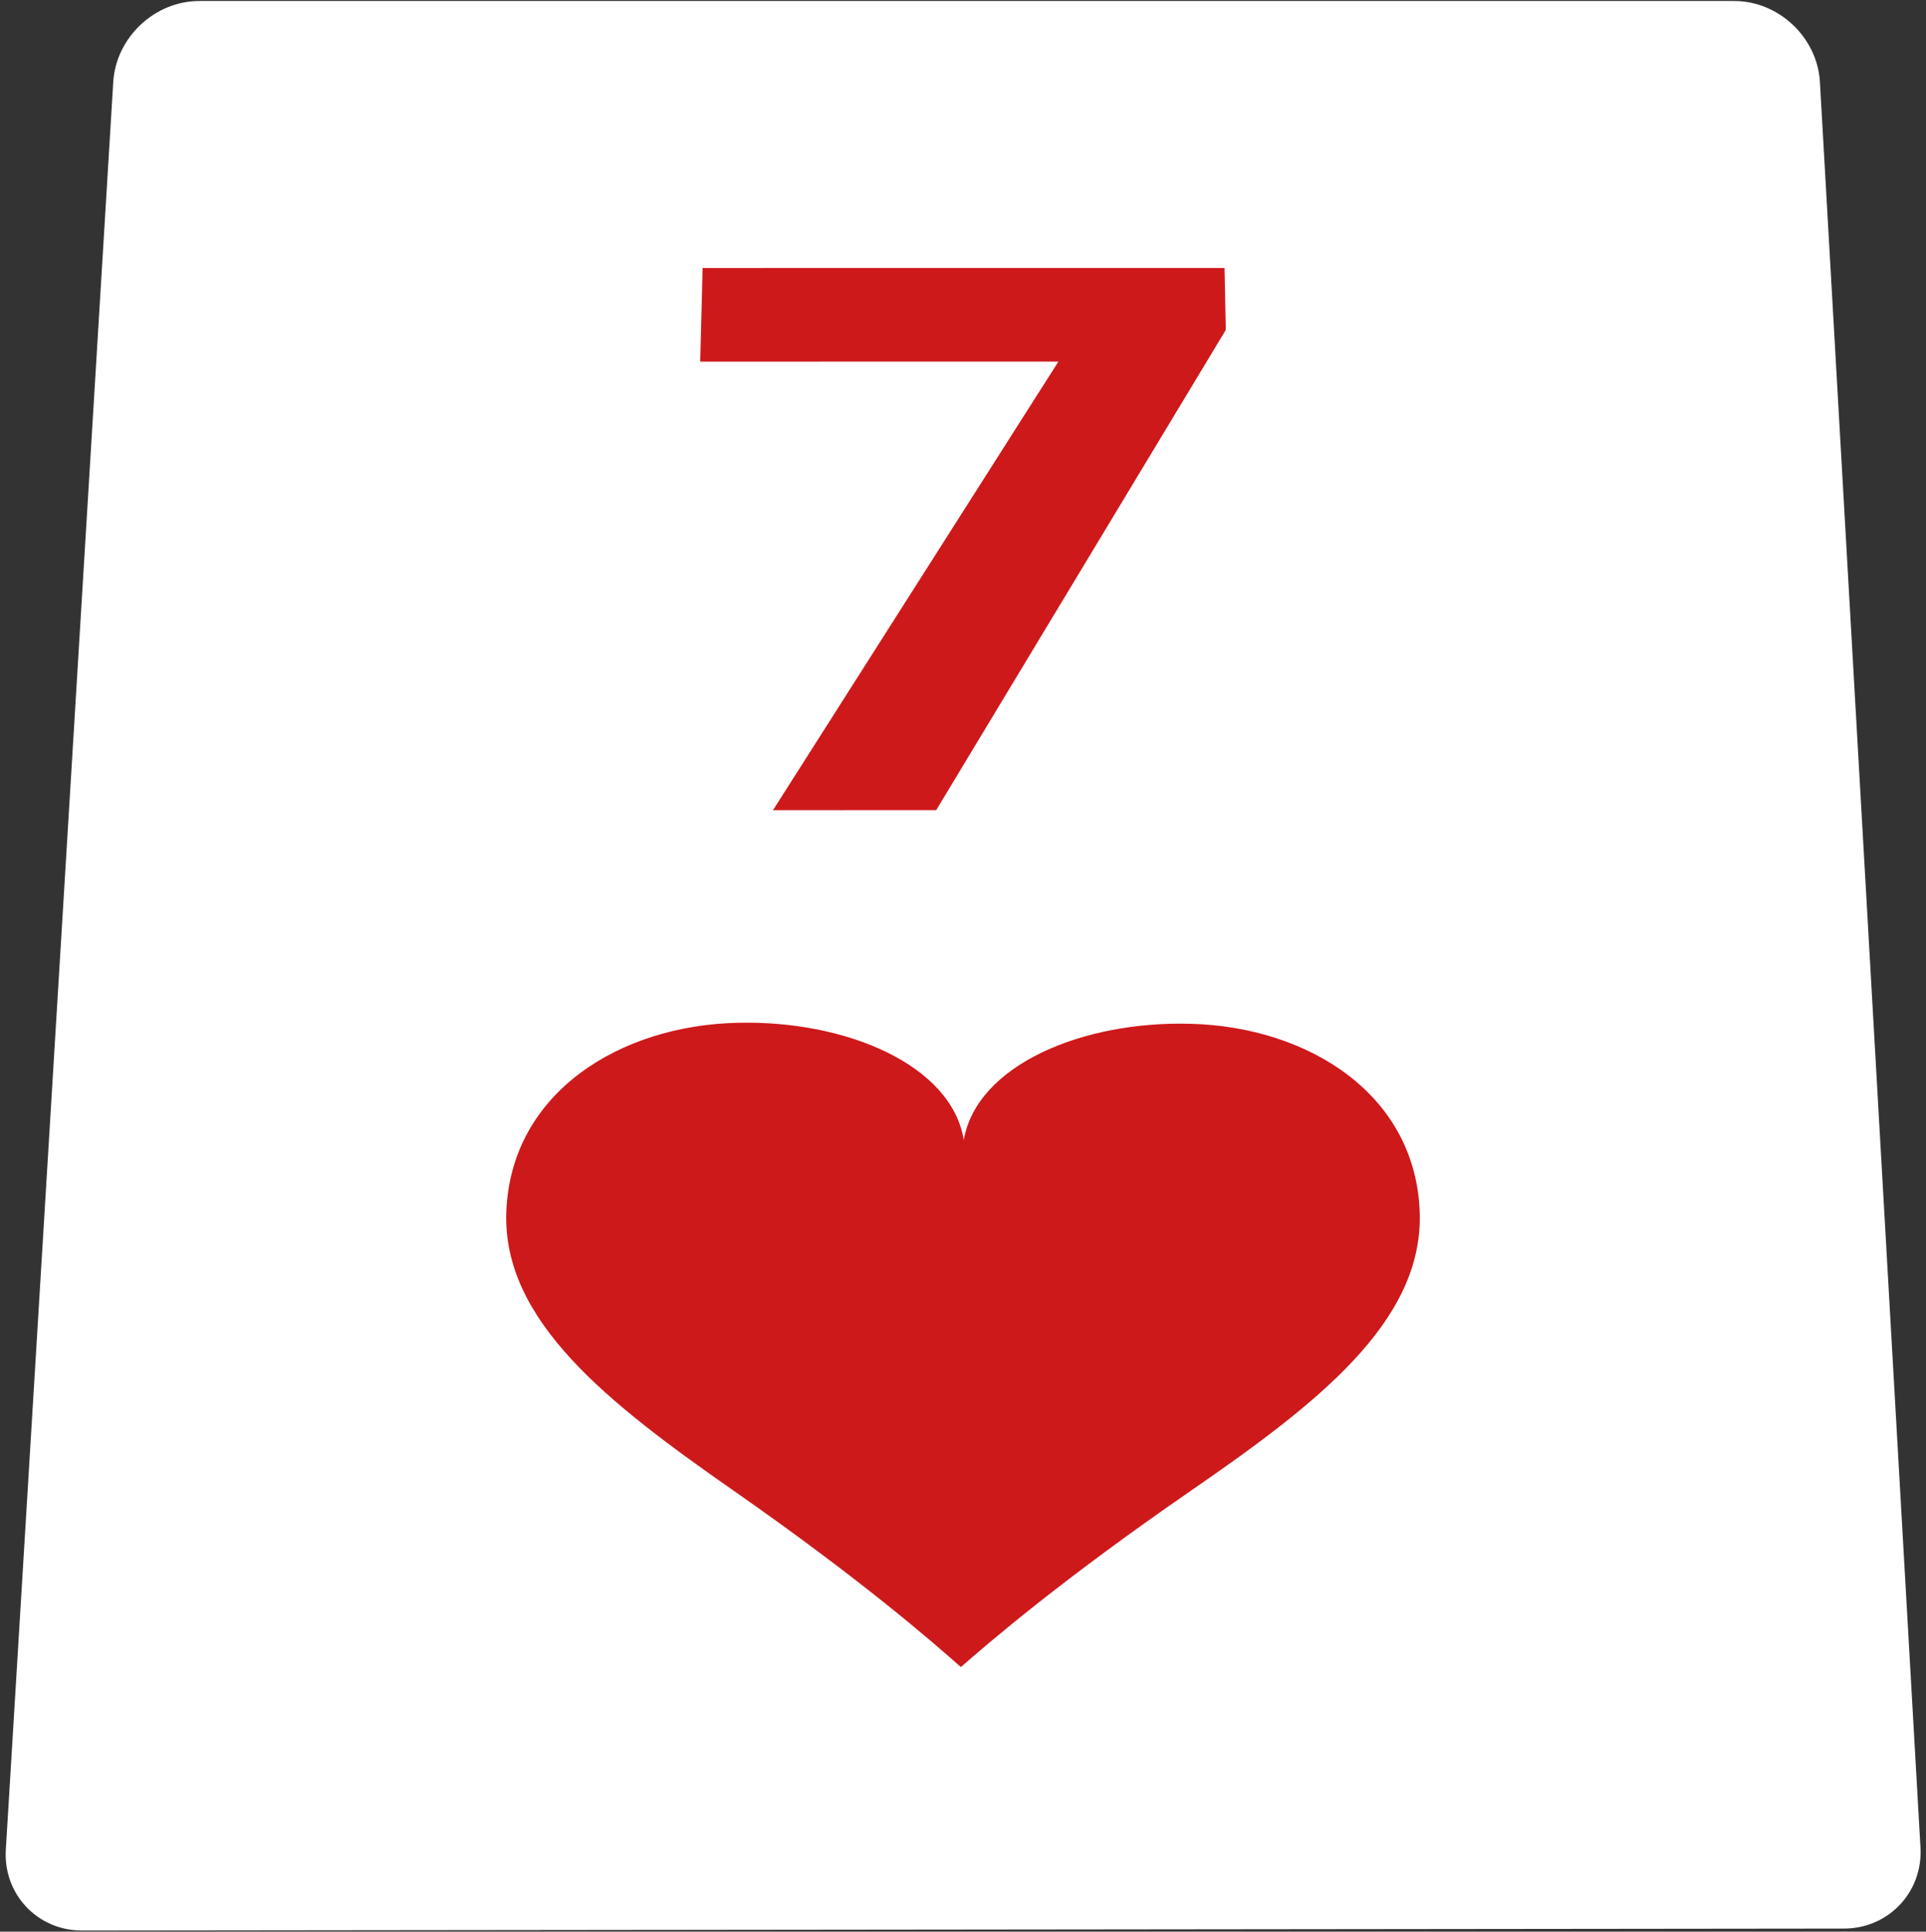 <?xml version="1.0" encoding="utf-8"?>
<!-- Generator: Adobe Illustrator 27.7.0, SVG Export Plug-In . SVG Version: 6.00 Build 0)  -->
<svg version="1.1" id="Layer_4" xmlns="http://www.w3.org/2000/svg" xmlns:xlink="http://www.w3.org/1999/xlink" x="0px" y="0px"
	 viewBox="0 0 507.13 508.652" enable-background="new 0 0 507.13 508.652" xml:space="preserve">
<rect x="0" y="0" width="507.13" height="508.652" fill="#333333" stroke="none"/>
<g>
	<g>
		<path fill="#FFFFFF" d="M505.677,486.498c0.668,11.734-8.401,21.345-20.154,21.358l-463.916,0.509
			c-11.753,0.013-20.786-9.575-20.073-21.307L29.818,21.593C30.531,9.861,40.73,0.263,52.483,0.263h404.131
			c11.753,0,21.916,9.601,22.585,21.335L505.677,486.498z"/>
	</g>
</g>
<g>
	<g>
		<path fill="#CE191B" d="M246.511,213.328l-42.983,0.02l75.158-118.132l-94.315,0.014l0.631-24.657l137.425-0.011l0.332,16.324
			L246.511,213.328z"/>
	</g>
</g>
<g>
	<path fill="#CE191B" d="M253.769,300.204c-3.166-19.695-30.832-31.556-59.455-30.878c-31.056,0.657-59.731,18.361-60.993,49.66
		c-1.152,28.811,26.937,50.578,59.743,73.481c33.845,23.621,52.496,39.929,59.94,46.518c0,0.009-0.013,0.005,0,0.009
		c0.011,0.005,0,0.005,0.009,0.01c0.002-0.005-0.009-0.005-0.009-0.01c0,0-0.013-0.004,0-0.009
		c7.533-6.568,26.352-22.822,60.422-46.336c32.984-22.763,61.241-44.4,60.401-73.18c-0.912-31.258-29.326-49.078-60.304-49.874
		C284.925,268.784,257.147,280.523,253.769,300.204z"/>
</g>
</svg>
